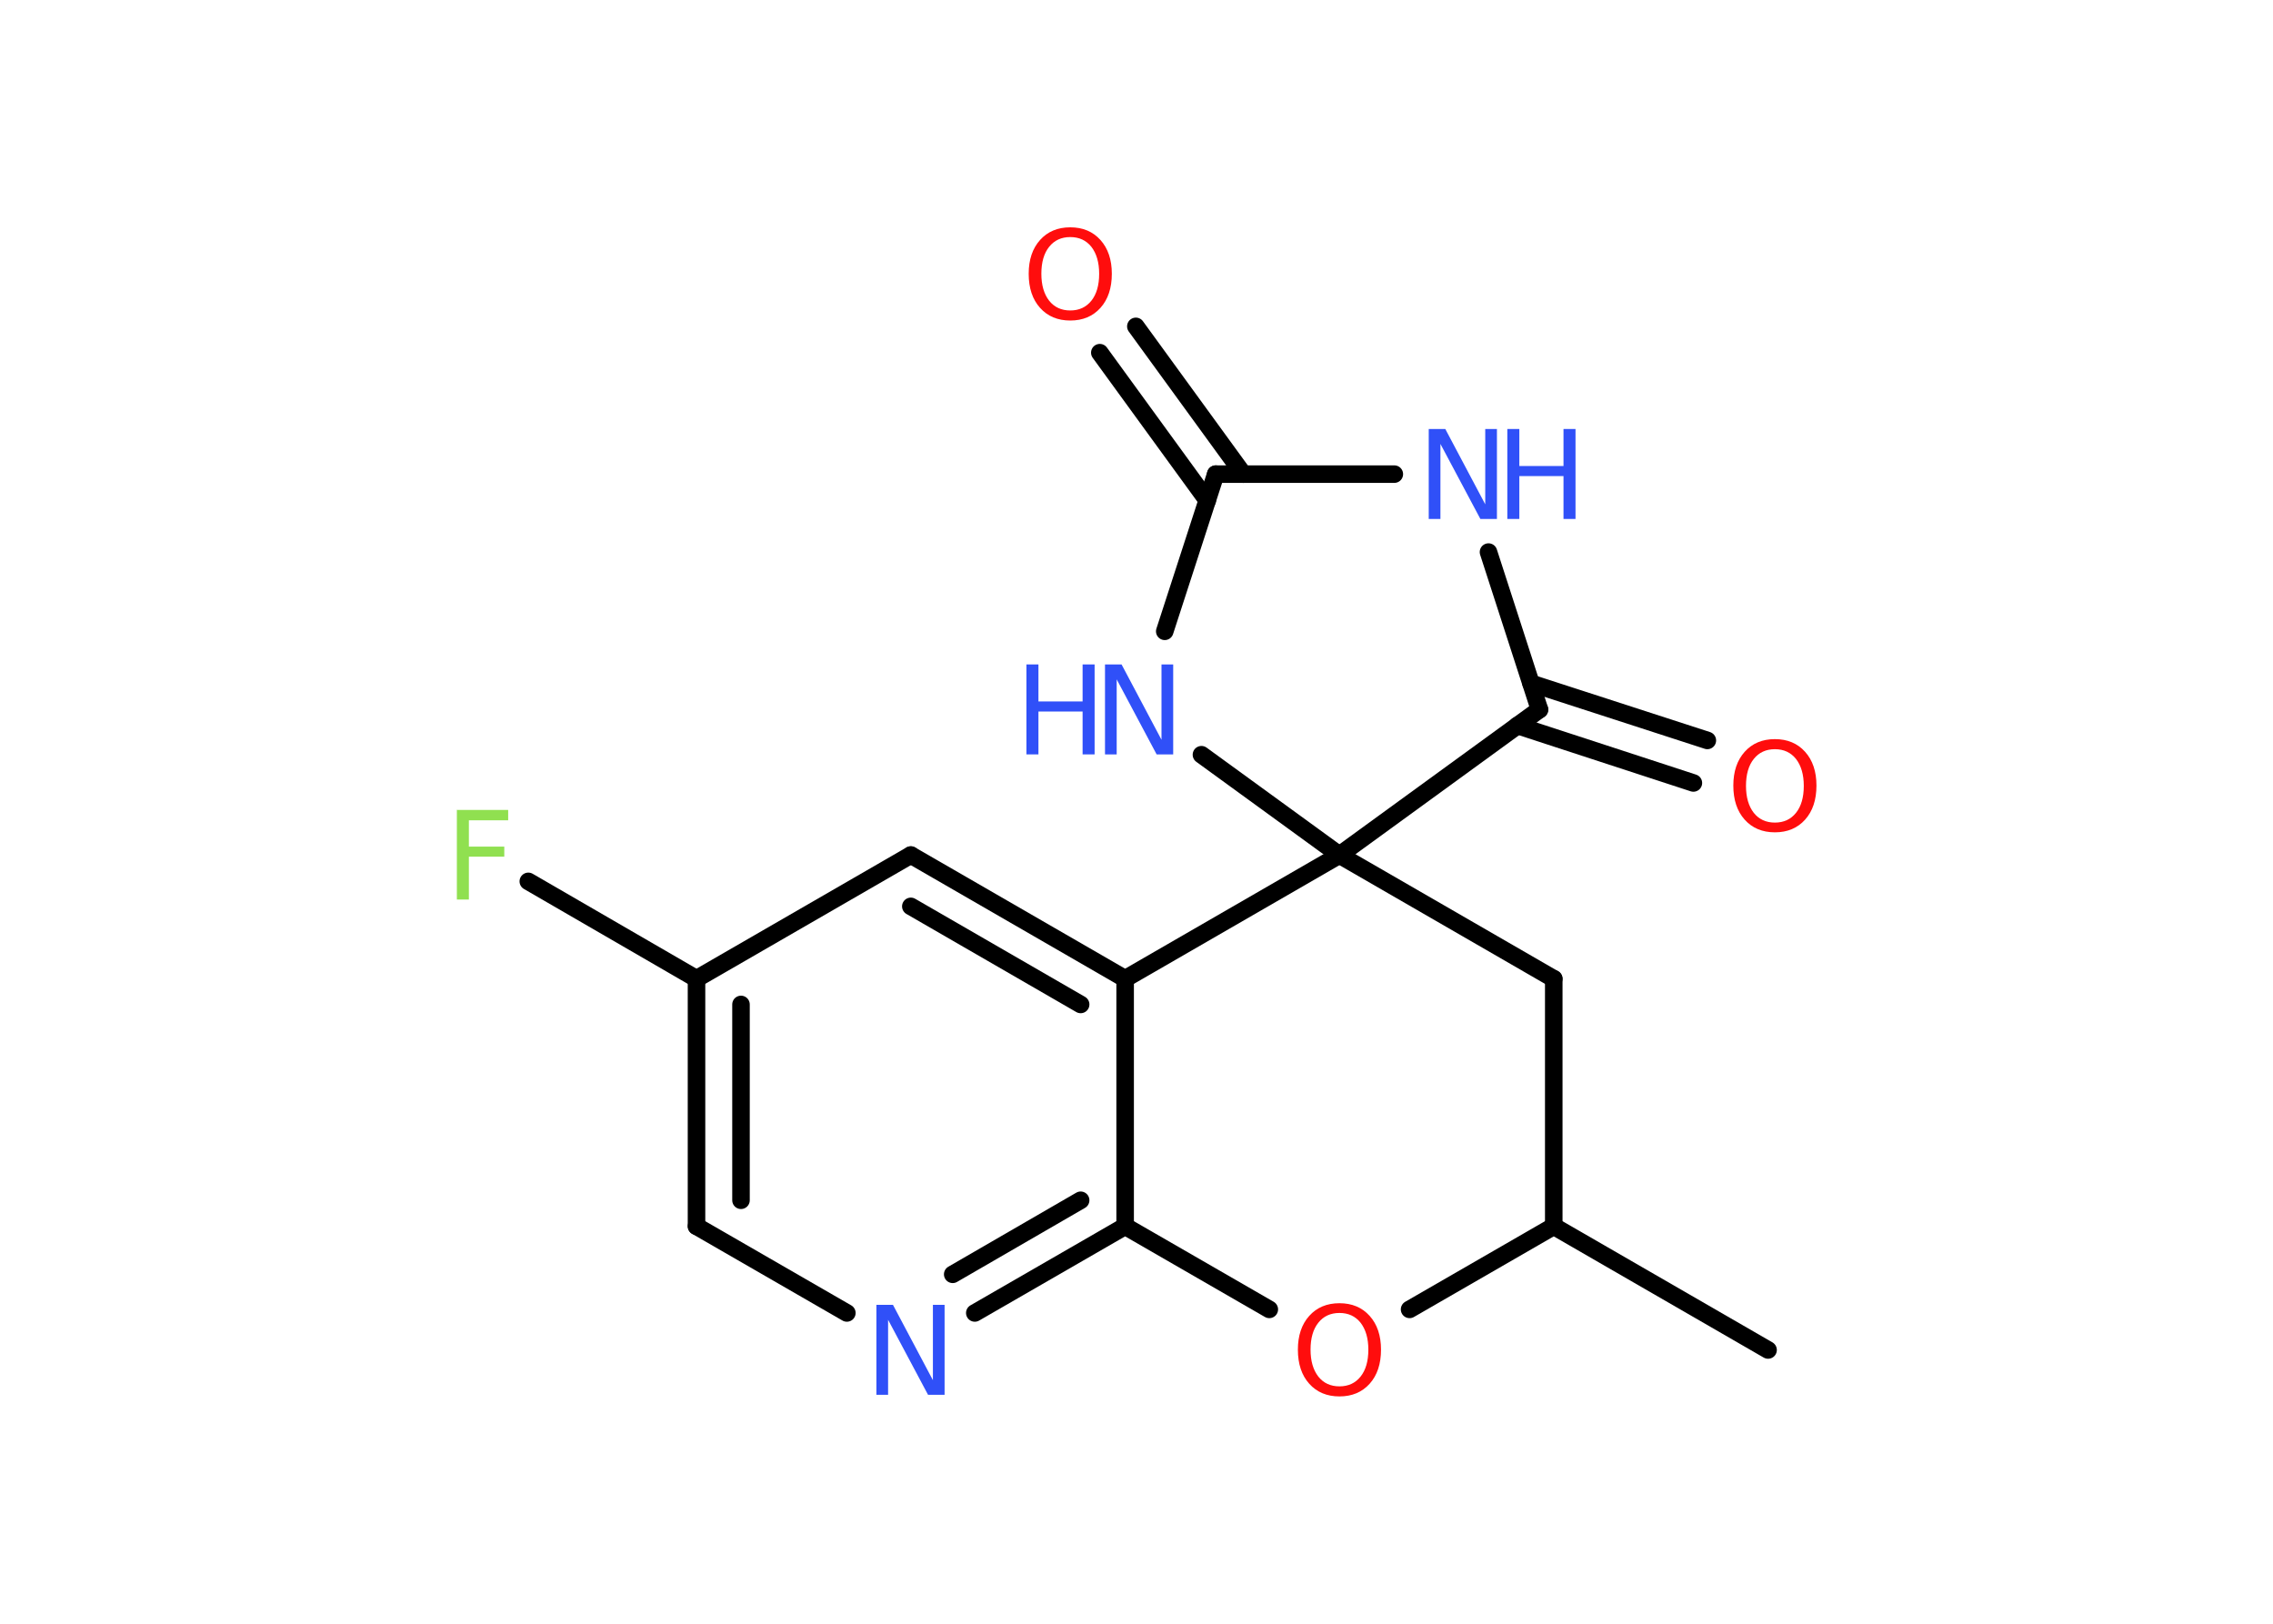 <?xml version='1.0' encoding='UTF-8'?>
<!DOCTYPE svg PUBLIC "-//W3C//DTD SVG 1.1//EN" "http://www.w3.org/Graphics/SVG/1.1/DTD/svg11.dtd">
<svg version='1.2' xmlns='http://www.w3.org/2000/svg' xmlns:xlink='http://www.w3.org/1999/xlink' width='70.0mm' height='50.0mm' viewBox='0 0 70.0 50.0'>
  <desc>Generated by the Chemistry Development Kit (http://github.com/cdk)</desc>
  <g stroke-linecap='round' stroke-linejoin='round' stroke='#000000' stroke-width='.54' fill='#3050F8'>
    <rect x='.0' y='.0' width='70.0' height='50.0' fill='#FFFFFF' stroke='none'/>
    <g id='mol1' class='mol'>
      <line id='mol1bnd1' class='bond' x1='54.45' y1='41.57' x2='47.85' y2='37.76'/>
      <line id='mol1bnd2' class='bond' x1='47.85' y1='37.76' x2='47.85' y2='30.14'/>
      <line id='mol1bnd3' class='bond' x1='47.85' y1='30.14' x2='41.25' y2='26.33'/>
      <line id='mol1bnd4' class='bond' x1='41.25' y1='26.33' x2='37.0' y2='23.24'/>
      <line id='mol1bnd5' class='bond' x1='35.87' y1='19.44' x2='37.44' y2='14.6'/>
      <g id='mol1bnd6' class='bond'>
        <line x1='37.18' y1='15.41' x2='33.87' y2='10.86'/>
        <line x1='38.29' y1='14.6' x2='34.98' y2='10.05'/>
      </g>
      <line id='mol1bnd7' class='bond' x1='37.44' y1='14.6' x2='42.94' y2='14.6'/>
      <line id='mol1bnd8' class='bond' x1='45.84' y1='17.0' x2='47.41' y2='21.85'/>
      <line id='mol1bnd9' class='bond' x1='41.25' y1='26.33' x2='47.41' y2='21.85'/>
      <g id='mol1bnd10' class='bond'>
        <line x1='47.15' y1='21.04' x2='52.58' y2='22.8'/>
        <line x1='46.73' y1='22.34' x2='52.15' y2='24.11'/>
      </g>
      <line id='mol1bnd11' class='bond' x1='41.25' y1='26.33' x2='34.65' y2='30.14'/>
      <g id='mol1bnd12' class='bond'>
        <line x1='34.65' y1='30.14' x2='28.05' y2='26.33'/>
        <line x1='33.28' y1='30.93' x2='28.05' y2='27.91'/>
      </g>
      <line id='mol1bnd13' class='bond' x1='28.05' y1='26.33' x2='21.45' y2='30.14'/>
      <line id='mol1bnd14' class='bond' x1='21.45' y1='30.14' x2='16.27' y2='27.14'/>
      <g id='mol1bnd15' class='bond'>
        <line x1='21.45' y1='30.14' x2='21.45' y2='37.76'/>
        <line x1='22.82' y1='30.93' x2='22.82' y2='36.96'/>
      </g>
      <line id='mol1bnd16' class='bond' x1='21.45' y1='37.76' x2='26.08' y2='40.43'/>
      <g id='mol1bnd17' class='bond'>
        <line x1='30.02' y1='40.43' x2='34.65' y2='37.76'/>
        <line x1='29.34' y1='39.24' x2='33.28' y2='36.96'/>
      </g>
      <line id='mol1bnd18' class='bond' x1='34.65' y1='30.14' x2='34.65' y2='37.76'/>
      <line id='mol1bnd19' class='bond' x1='34.65' y1='37.76' x2='39.09' y2='40.32'/>
      <line id='mol1bnd20' class='bond' x1='47.85' y1='37.76' x2='43.41' y2='40.32'/>
      <g id='mol1atm5' class='atom'>
        <path d='M34.04 20.46h.5l1.23 2.32v-2.32h.36v2.77h-.51l-1.23 -2.31v2.31h-.36v-2.77z' stroke='none'/>
        <path d='M31.61 20.46h.37v1.14h1.36v-1.14h.37v2.77h-.37v-1.32h-1.36v1.32h-.37v-2.77z' stroke='none'/>
      </g>
      <path id='mol1atm7' class='atom' d='M32.96 7.3q-.41 .0 -.65 .3q-.24 .3 -.24 .83q.0 .52 .24 .83q.24 .3 .65 .3q.41 .0 .65 -.3q.24 -.3 .24 -.83q.0 -.52 -.24 -.83q-.24 -.3 -.65 -.3zM32.96 7.0q.58 .0 .93 .39q.35 .39 .35 1.04q.0 .66 -.35 1.05q-.35 .39 -.93 .39q-.58 .0 -.93 -.39q-.35 -.39 -.35 -1.05q.0 -.65 .35 -1.04q.35 -.39 .93 -.39z' stroke='none' fill='#FF0D0D'/>
      <g id='mol1atm8' class='atom'>
        <path d='M44.01 13.21h.5l1.23 2.32v-2.32h.36v2.77h-.51l-1.23 -2.31v2.31h-.36v-2.77z' stroke='none'/>
        <path d='M46.42 13.21h.37v1.14h1.36v-1.14h.37v2.77h-.37v-1.32h-1.36v1.32h-.37v-2.77z' stroke='none'/>
      </g>
      <path id='mol1atm10' class='atom' d='M54.66 23.07q-.41 .0 -.65 .3q-.24 .3 -.24 .83q.0 .52 .24 .83q.24 .3 .65 .3q.41 .0 .65 -.3q.24 -.3 .24 -.83q.0 -.52 -.24 -.83q-.24 -.3 -.65 -.3zM54.66 22.76q.58 .0 .93 .39q.35 .39 .35 1.04q.0 .66 -.35 1.05q-.35 .39 -.93 .39q-.58 .0 -.93 -.39q-.35 -.39 -.35 -1.05q.0 -.65 .35 -1.04q.35 -.39 .93 -.39z' stroke='none' fill='#FF0D0D'/>
      <path id='mol1atm14' class='atom' d='M14.06 24.94h1.59v.32h-1.21v.81h1.09v.31h-1.09v1.32h-.37v-2.77z' stroke='none' fill='#90E050'/>
      <path id='mol1atm16' class='atom' d='M27.0 40.18h.5l1.23 2.32v-2.32h.36v2.77h-.51l-1.23 -2.31v2.31h-.36v-2.77z' stroke='none'/>
      <path id='mol1atm18' class='atom' d='M41.25 40.43q-.41 .0 -.65 .3q-.24 .3 -.24 .83q.0 .52 .24 .83q.24 .3 .65 .3q.41 .0 .65 -.3q.24 -.3 .24 -.83q.0 -.52 -.24 -.83q-.24 -.3 -.65 -.3zM41.25 40.13q.58 .0 .93 .39q.35 .39 .35 1.04q.0 .66 -.35 1.05q-.35 .39 -.93 .39q-.58 .0 -.93 -.39q-.35 -.39 -.35 -1.05q.0 -.65 .35 -1.04q.35 -.39 .93 -.39z' stroke='none' fill='#FF0D0D'/>
    </g>
  </g>
</svg>
